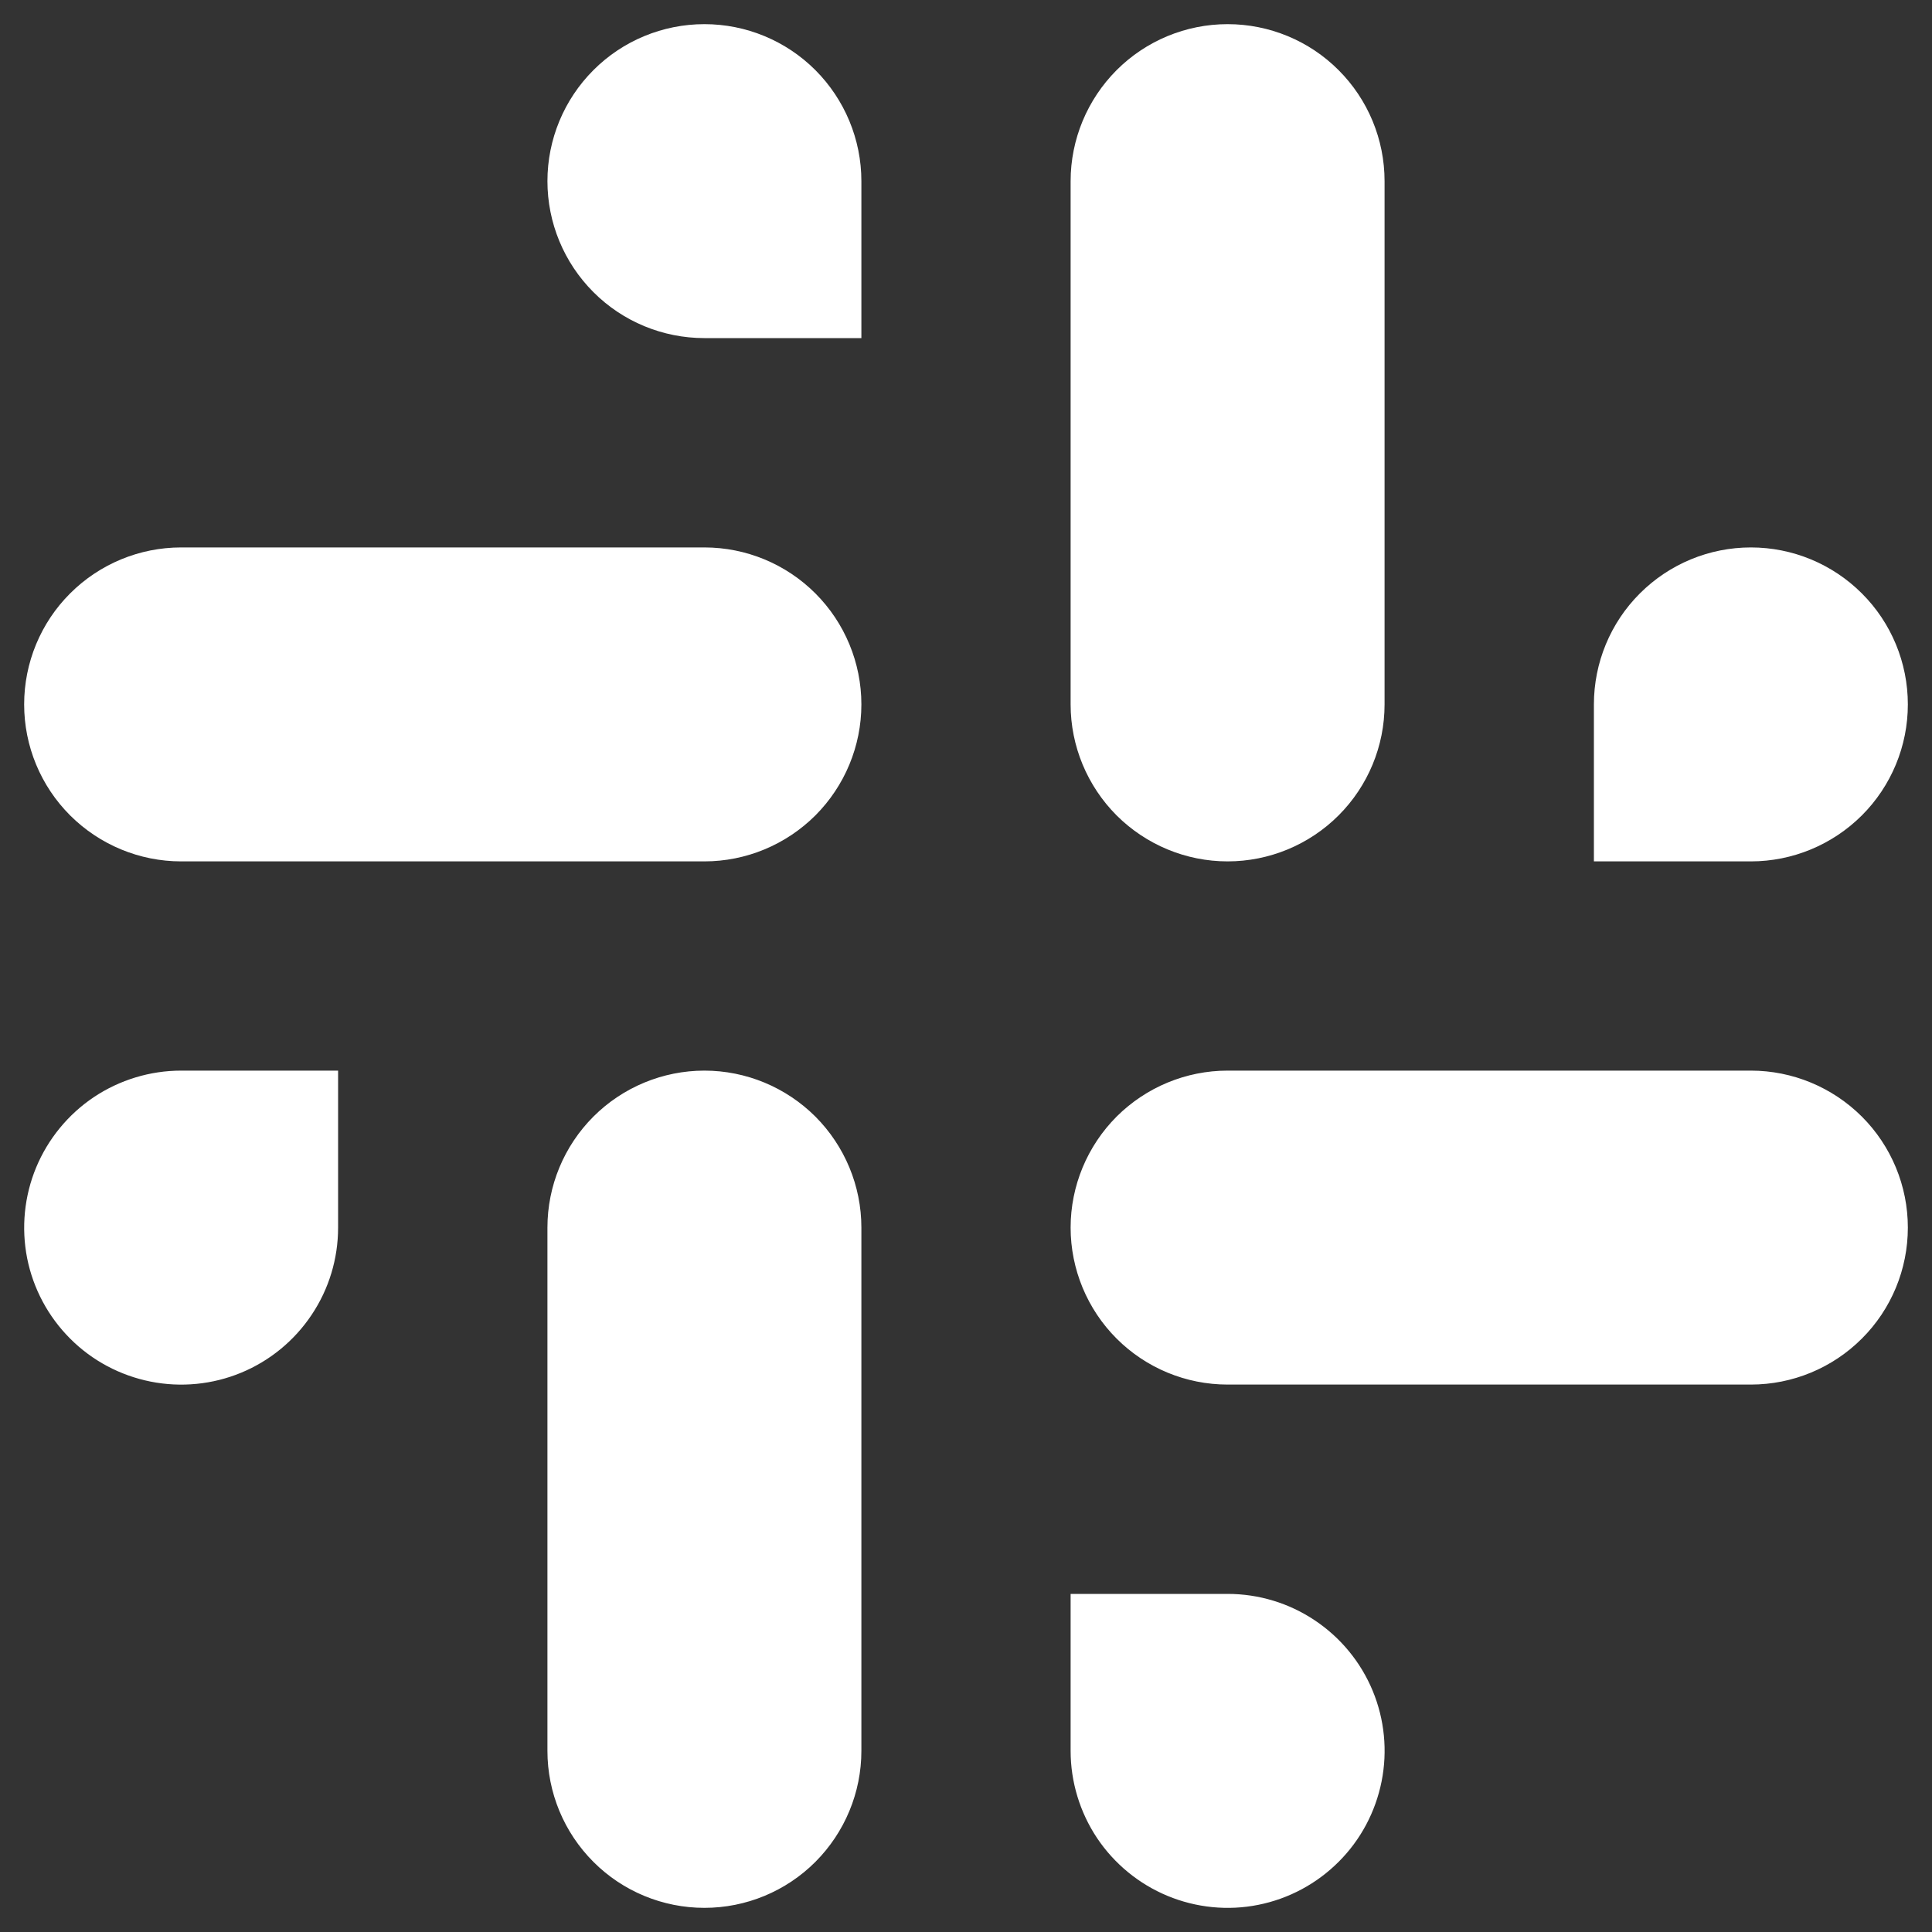 <svg width="20" height="20" viewBox="0 0 20 20" fill="none" xmlns="http://www.w3.org/2000/svg">
<rect x="0" y="0" width="20" height="20" fill="#333333" stroke="none"/>
<path d="M12.708 0.25C13.139 0.25 13.553 0.421 13.857 0.726C14.162 1.031 14.333 1.444 14.333 1.875V7.292C14.333 7.723 14.162 8.136 13.857 8.441C13.553 8.745 13.139 8.917 12.708 8.917C12.277 8.917 11.864 8.745 11.559 8.441C11.255 8.136 11.083 7.723 11.083 7.292V1.875C11.083 1.444 11.255 1.031 11.559 0.726C11.864 0.421 12.277 0.25 12.708 0.25ZM1.875 11.083H3.5V12.708C3.5 13.03 3.405 13.344 3.226 13.611C3.048 13.878 2.794 14.087 2.497 14.21C2.2 14.333 1.873 14.365 1.558 14.302C1.243 14.239 0.953 14.085 0.726 13.857C0.499 13.63 0.344 13.341 0.281 13.025C0.219 12.71 0.251 12.383 0.374 12.086C0.497 11.79 0.705 11.536 0.972 11.357C1.239 11.179 1.554 11.083 1.875 11.083ZM11.083 16.5H12.708C13.03 16.5 13.344 16.595 13.611 16.774C13.878 16.952 14.087 17.206 14.21 17.503C14.333 17.8 14.365 18.127 14.302 18.442C14.239 18.757 14.085 19.047 13.857 19.274C13.63 19.501 13.341 19.656 13.025 19.719C12.71 19.782 12.383 19.749 12.086 19.626C11.79 19.503 11.536 19.295 11.357 19.028C11.179 18.761 11.083 18.446 11.083 18.125V16.5ZM12.708 11.083H18.125C18.556 11.083 18.969 11.255 19.274 11.559C19.579 11.864 19.75 12.277 19.75 12.708C19.75 13.139 19.579 13.553 19.274 13.857C18.969 14.162 18.556 14.333 18.125 14.333H12.708C12.277 14.333 11.864 14.162 11.559 13.857C11.255 13.553 11.083 13.139 11.083 12.708C11.083 12.277 11.255 11.864 11.559 11.559C11.864 11.255 12.277 11.083 12.708 11.083ZM18.125 5.667C18.556 5.667 18.969 5.838 19.274 6.143C19.579 6.447 19.75 6.861 19.75 7.292C19.75 7.723 19.579 8.136 19.274 8.441C18.969 8.745 18.556 8.917 18.125 8.917H16.5V7.292C16.5 6.861 16.671 6.447 16.976 6.143C17.281 5.838 17.694 5.667 18.125 5.667ZM1.875 5.667H7.292C7.723 5.667 8.136 5.838 8.441 6.143C8.745 6.447 8.917 6.861 8.917 7.292C8.917 7.723 8.745 8.136 8.441 8.441C8.136 8.745 7.723 8.917 7.292 8.917H1.875C1.444 8.917 1.031 8.745 0.726 8.441C0.421 8.136 0.25 7.723 0.25 7.292C0.25 6.861 0.421 6.447 0.726 6.143C1.031 5.838 1.444 5.667 1.875 5.667ZM7.292 0.25C7.723 0.25 8.136 0.421 8.441 0.726C8.745 1.031 8.917 1.444 8.917 1.875V3.5H7.292C6.861 3.5 6.447 3.329 6.143 3.024C5.838 2.719 5.667 2.306 5.667 1.875C5.667 1.444 5.838 1.031 6.143 0.726C6.447 0.421 6.861 0.25 7.292 0.25ZM7.292 11.083C7.723 11.083 8.136 11.255 8.441 11.559C8.745 11.864 8.917 12.277 8.917 12.708V18.125C8.917 18.556 8.745 18.969 8.441 19.274C8.136 19.579 7.723 19.75 7.292 19.75C6.861 19.75 6.447 19.579 6.143 19.274C5.838 18.969 5.667 18.556 5.667 18.125V12.708C5.667 12.277 5.838 11.864 6.143 11.559C6.447 11.255 6.861 11.083 7.292 11.083Z" fill="white"/>
</svg>
